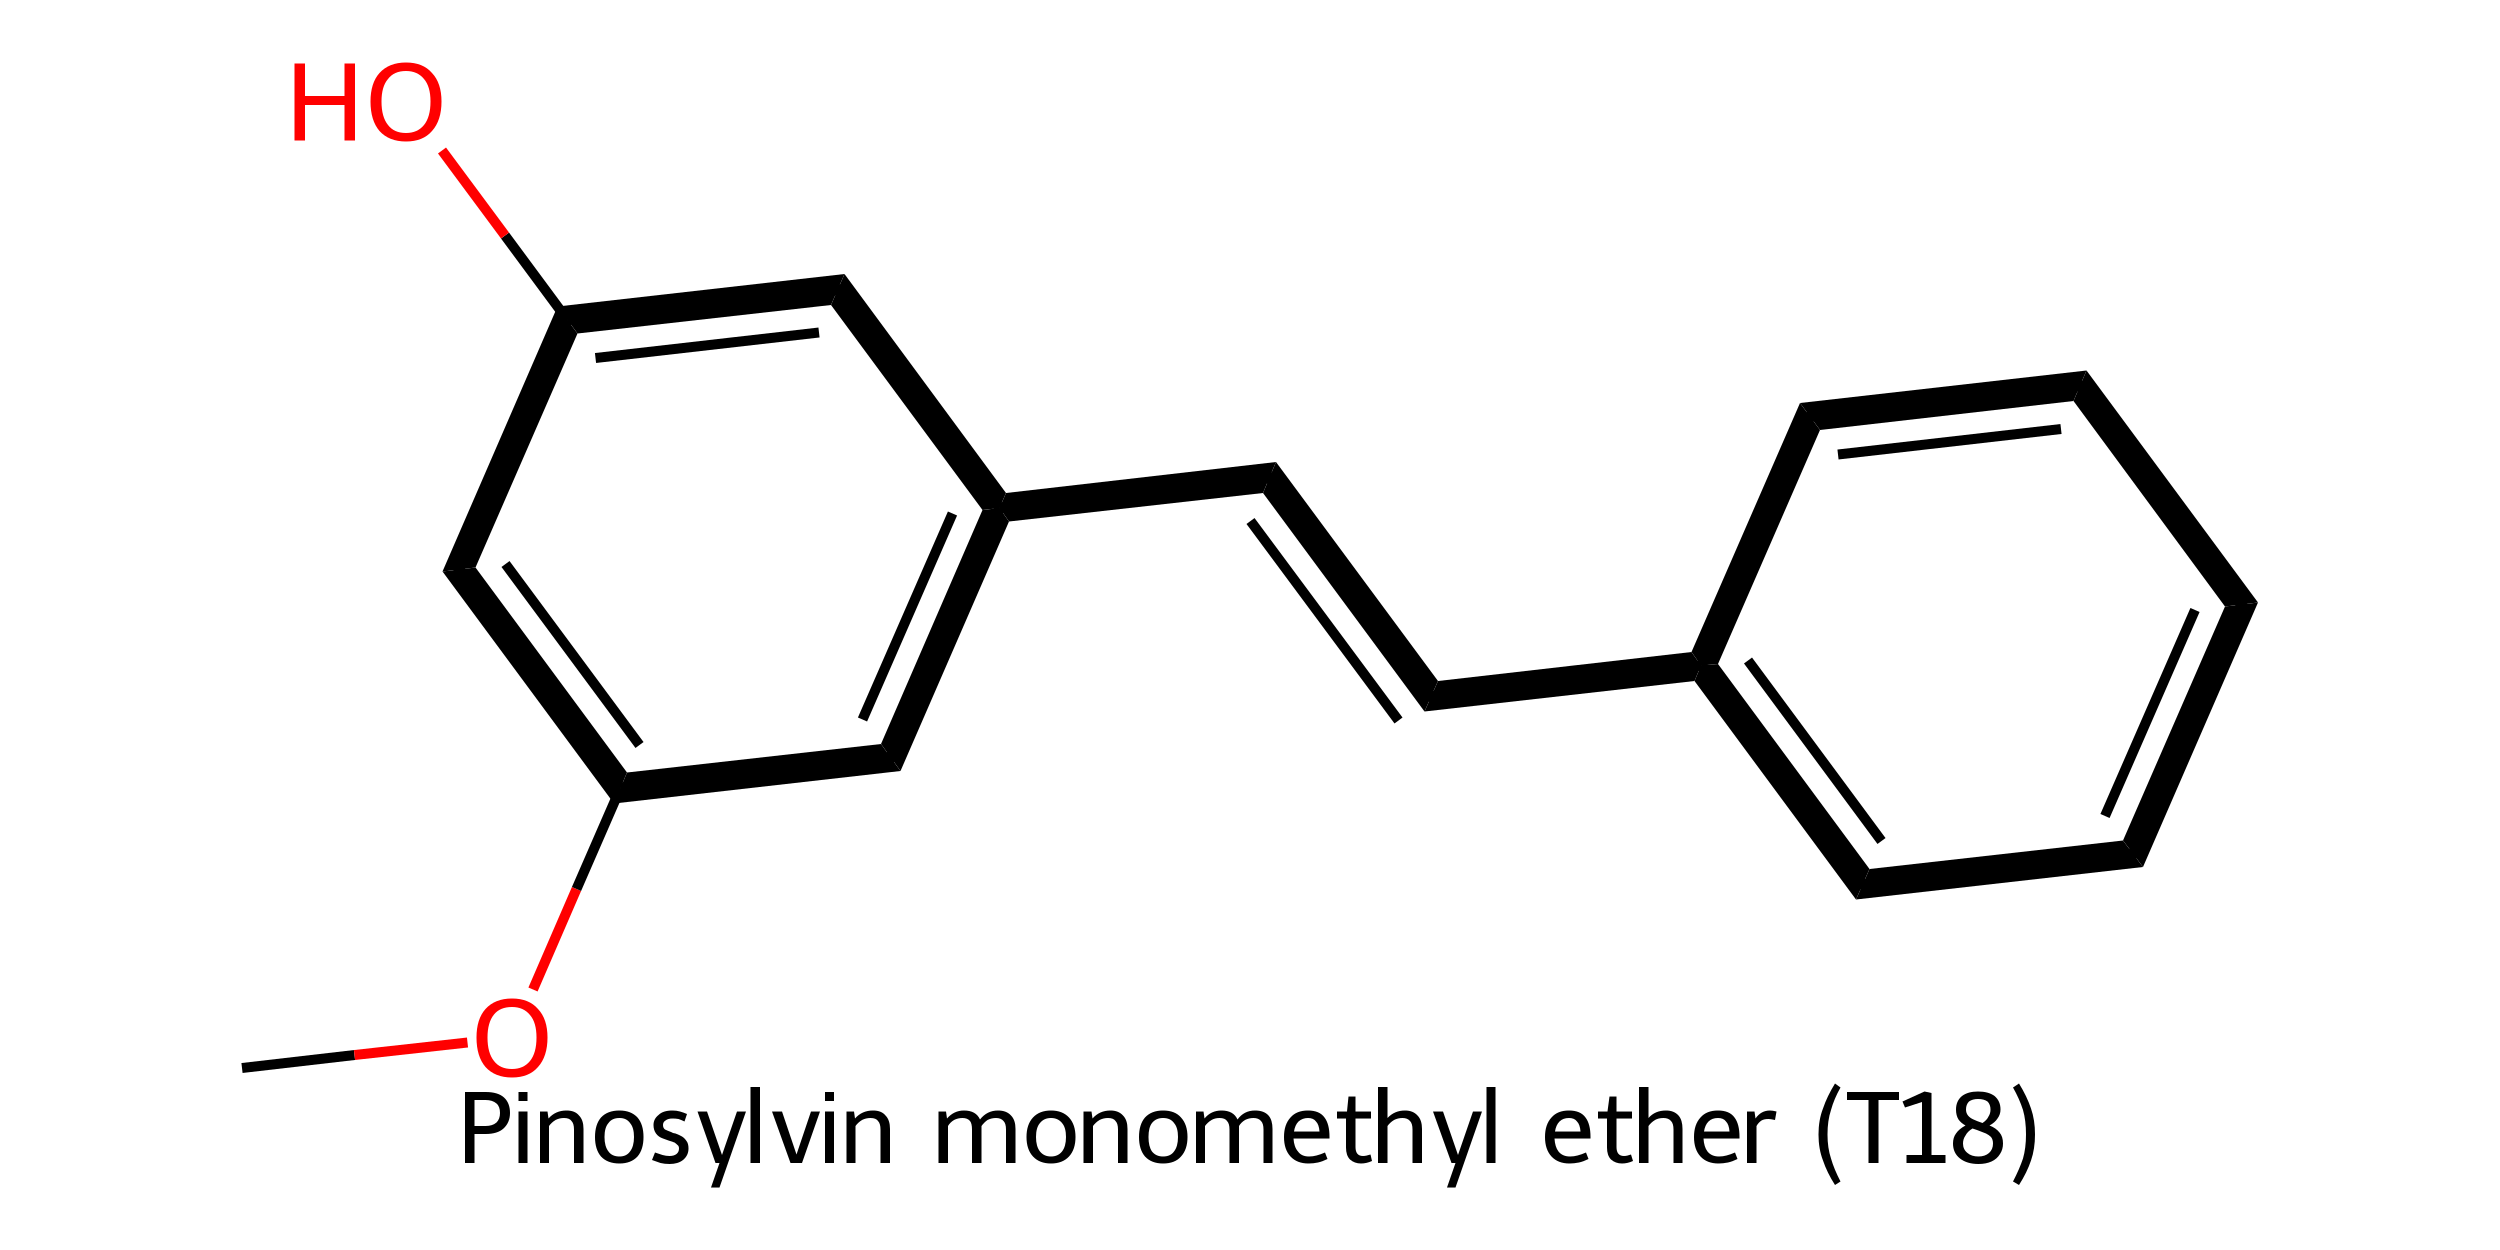 <?xml version='1.0' encoding='iso-8859-1'?>
<svg version='1.1' baseProfile='full'
              xmlns='http://www.w3.org/2000/svg'
                      xmlns:rdkit='http://www.rdkit.org/xml'
                      xmlns:xlink='http://www.w3.org/1999/xlink'
                  xml:space='preserve'
width='500px' height='250px' viewBox='0 0 500 250'>
<!-- END OF HEADER -->
<path class='bond-2 atom-2 atom-3' d='M 95.1,113.5 L 125.4,154.5 L 122.8,160.7 L 88.5,114.3 Z' style='fill:#000000;fill-rule:evenodd;fill-opacity:1;stroke:#000000;stroke-width:0.0px;stroke-linecap:butt;stroke-linejoin:miter;stroke-opacity:1;' />
<path class='bond-16 atom-2 atom-16' d='M 176.2,148.8 L 180.1,154.2 L 122.8,160.7 L 125.4,154.5 Z' style='fill:#000000;fill-rule:evenodd;fill-opacity:1;stroke:#000000;stroke-width:0.0px;stroke-linecap:butt;stroke-linejoin:miter;stroke-opacity:1;' />
<path class='bond-3 atom-3 atom-4' d='M 111.5,61.3 L 115.5,66.7 L 95.1,113.5 L 88.5,114.3 Z' style='fill:#000000;fill-rule:evenodd;fill-opacity:1;stroke:#000000;stroke-width:0.0px;stroke-linecap:butt;stroke-linejoin:miter;stroke-opacity:1;' />
<path class='bond-5 atom-4 atom-6' d='M 168.9,54.8 L 166.2,61.0 L 115.5,66.7 L 111.5,61.3 Z' style='fill:#000000;fill-rule:evenodd;fill-opacity:1;stroke:#000000;stroke-width:0.0px;stroke-linecap:butt;stroke-linejoin:miter;stroke-opacity:1;' />
<path class='bond-6 atom-6 atom-7' d='M 168.9,54.8 L 201.2,98.6 L 199.9,101.6 L 196.5,102.0 L 166.2,61.0 Z' style='fill:#000000;fill-rule:evenodd;fill-opacity:1;stroke:#000000;stroke-width:0.0px;stroke-linecap:butt;stroke-linejoin:miter;stroke-opacity:1;' />
<path class='bond-7 atom-7 atom-8' d='M 255.2,92.4 L 252.6,98.6 L 201.8,104.3 L 199.9,101.6 L 201.2,98.6 Z' style='fill:#000000;fill-rule:evenodd;fill-opacity:1;stroke:#000000;stroke-width:0.0px;stroke-linecap:butt;stroke-linejoin:miter;stroke-opacity:1;' />
<path class='bond-15 atom-7 atom-16' d='M 199.9,101.6 L 201.8,104.3 L 180.1,154.2 L 176.2,148.8 L 196.5,102.0 Z' style='fill:#000000;fill-rule:evenodd;fill-opacity:1;stroke:#000000;stroke-width:0.0px;stroke-linecap:butt;stroke-linejoin:miter;stroke-opacity:1;' />
<path class='bond-8 atom-8 atom-9' d='M 255.2,92.4 L 287.6,136.2 L 284.9,142.3 L 252.6,98.6 Z' style='fill:#000000;fill-rule:evenodd;fill-opacity:1;stroke:#000000;stroke-width:0.0px;stroke-linecap:butt;stroke-linejoin:miter;stroke-opacity:1;' />
<path class='bond-9 atom-9 atom-10' d='M 338.3,130.4 L 340.2,133.1 L 338.9,136.2 L 284.9,142.3 L 287.6,136.2 Z' style='fill:#000000;fill-rule:evenodd;fill-opacity:1;stroke:#000000;stroke-width:0.0px;stroke-linecap:butt;stroke-linejoin:miter;stroke-opacity:1;' />
<path class='bond-10 atom-10 atom-11' d='M 343.6,132.8 L 373.9,173.8 L 371.2,179.9 L 338.9,136.2 L 340.2,133.1 Z' style='fill:#000000;fill-rule:evenodd;fill-opacity:1;stroke:#000000;stroke-width:0.0px;stroke-linecap:butt;stroke-linejoin:miter;stroke-opacity:1;' />
<path class='bond-17 atom-10 atom-15' d='M 360.0,80.6 L 364.0,86.0 L 343.6,132.8 L 340.2,133.1 L 338.3,130.4 Z' style='fill:#000000;fill-rule:evenodd;fill-opacity:1;stroke:#000000;stroke-width:0.0px;stroke-linecap:butt;stroke-linejoin:miter;stroke-opacity:1;' />
<path class='bond-11 atom-11 atom-12' d='M 424.6,168.1 L 428.6,173.4 L 371.2,179.9 L 373.9,173.8 Z' style='fill:#000000;fill-rule:evenodd;fill-opacity:1;stroke:#000000;stroke-width:0.0px;stroke-linecap:butt;stroke-linejoin:miter;stroke-opacity:1;' />
<path class='bond-12 atom-12 atom-13' d='M 451.6,120.5 L 428.6,173.4 L 424.6,168.1 L 445.0,121.3 Z' style='fill:#000000;fill-rule:evenodd;fill-opacity:1;stroke:#000000;stroke-width:0.0px;stroke-linecap:butt;stroke-linejoin:miter;stroke-opacity:1;' />
<path class='bond-13 atom-13 atom-14' d='M 417.3,74.1 L 451.6,120.5 L 445.0,121.3 L 414.7,80.2 Z' style='fill:#000000;fill-rule:evenodd;fill-opacity:1;stroke:#000000;stroke-width:0.0px;stroke-linecap:butt;stroke-linejoin:miter;stroke-opacity:1;' />
<path class='bond-14 atom-14 atom-15' d='M 417.3,74.1 L 414.7,80.2 L 364.0,86.0 L 360.0,80.6 Z' style='fill:#000000;fill-rule:evenodd;fill-opacity:1;stroke:#000000;stroke-width:0.0px;stroke-linecap:butt;stroke-linejoin:miter;stroke-opacity:1;' />
<path class='bond-0 atom-0 atom-1' d='M 48.4,213.6 L 70.9,211.0' style='fill:none;fill-rule:evenodd;stroke:#000000;stroke-width:2.0px;stroke-linecap:butt;stroke-linejoin:miter;stroke-opacity:1' />
<path class='bond-0 atom-0 atom-1' d='M 70.9,211.0 L 93.5,208.5' style='fill:none;fill-rule:evenodd;stroke:#FF0000;stroke-width:2.0px;stroke-linecap:butt;stroke-linejoin:miter;stroke-opacity:1' />
<path class='bond-1 atom-1 atom-2' d='M 106.6,197.9 L 115.3,177.8' style='fill:none;fill-rule:evenodd;stroke:#FF0000;stroke-width:2.0px;stroke-linecap:butt;stroke-linejoin:miter;stroke-opacity:1' />
<path class='bond-1 atom-1 atom-2' d='M 115.3,177.8 L 124.1,157.6' style='fill:none;fill-rule:evenodd;stroke:#000000;stroke-width:2.0px;stroke-linecap:butt;stroke-linejoin:miter;stroke-opacity:1' />
<path class='bond-2 atom-2 atom-3' d='M 124.1,157.6 L 91.8,113.9' style='fill:none;fill-rule:evenodd;stroke:#000000;stroke-width:2.0px;stroke-linecap:butt;stroke-linejoin:miter;stroke-opacity:1' />
<path class='bond-2 atom-2 atom-3' d='M 127.9,149.0 L 101.1,112.8' style='fill:none;fill-rule:evenodd;stroke:#000000;stroke-width:2.0px;stroke-linecap:butt;stroke-linejoin:miter;stroke-opacity:1' />
<path class='bond-3 atom-3 atom-4' d='M 91.8,113.9 L 113.5,64.0' style='fill:none;fill-rule:evenodd;stroke:#000000;stroke-width:2.0px;stroke-linecap:butt;stroke-linejoin:miter;stroke-opacity:1' />
<path class='bond-4 atom-4 atom-5' d='M 113.5,64.0 L 101.0,47.1' style='fill:none;fill-rule:evenodd;stroke:#000000;stroke-width:2.0px;stroke-linecap:butt;stroke-linejoin:miter;stroke-opacity:1' />
<path class='bond-4 atom-4 atom-5' d='M 101.0,47.1 L 88.4,30.1' style='fill:none;fill-rule:evenodd;stroke:#FF0000;stroke-width:2.0px;stroke-linecap:butt;stroke-linejoin:miter;stroke-opacity:1' />
<path class='bond-5 atom-4 atom-6' d='M 113.5,64.0 L 167.5,57.9' style='fill:none;fill-rule:evenodd;stroke:#000000;stroke-width:2.0px;stroke-linecap:butt;stroke-linejoin:miter;stroke-opacity:1' />
<path class='bond-5 atom-4 atom-6' d='M 119.1,71.6 L 163.8,66.5' style='fill:none;fill-rule:evenodd;stroke:#000000;stroke-width:2.0px;stroke-linecap:butt;stroke-linejoin:miter;stroke-opacity:1' />
<path class='bond-6 atom-6 atom-7' d='M 167.5,57.9 L 199.9,101.6' style='fill:none;fill-rule:evenodd;stroke:#000000;stroke-width:2.0px;stroke-linecap:butt;stroke-linejoin:miter;stroke-opacity:1' />
<path class='bond-7 atom-7 atom-8' d='M 199.9,101.6 L 253.9,95.5' style='fill:none;fill-rule:evenodd;stroke:#000000;stroke-width:2.0px;stroke-linecap:butt;stroke-linejoin:miter;stroke-opacity:1' />
<path class='bond-8 atom-8 atom-9' d='M 253.9,95.5 L 286.2,139.3' style='fill:none;fill-rule:evenodd;stroke:#000000;stroke-width:2.0px;stroke-linecap:butt;stroke-linejoin:miter;stroke-opacity:1' />
<path class='bond-8 atom-8 atom-9' d='M 250.1,104.2 L 279.7,144.1' style='fill:none;fill-rule:evenodd;stroke:#000000;stroke-width:2.0px;stroke-linecap:butt;stroke-linejoin:miter;stroke-opacity:1' />
<path class='bond-9 atom-9 atom-10' d='M 286.2,139.3 L 340.2,133.1' style='fill:none;fill-rule:evenodd;stroke:#000000;stroke-width:2.0px;stroke-linecap:butt;stroke-linejoin:miter;stroke-opacity:1' />
<path class='bond-10 atom-10 atom-11' d='M 340.2,133.1 L 372.6,176.9' style='fill:none;fill-rule:evenodd;stroke:#000000;stroke-width:2.0px;stroke-linecap:butt;stroke-linejoin:miter;stroke-opacity:1' />
<path class='bond-10 atom-10 atom-11' d='M 349.6,132.1 L 376.3,168.2' style='fill:none;fill-rule:evenodd;stroke:#000000;stroke-width:2.0px;stroke-linecap:butt;stroke-linejoin:miter;stroke-opacity:1' />
<path class='bond-11 atom-11 atom-12' d='M 372.6,176.9 L 426.6,170.8' style='fill:none;fill-rule:evenodd;stroke:#000000;stroke-width:2.0px;stroke-linecap:butt;stroke-linejoin:miter;stroke-opacity:1' />
<path class='bond-12 atom-12 atom-13' d='M 426.6,170.8 L 448.3,120.9' style='fill:none;fill-rule:evenodd;stroke:#000000;stroke-width:2.0px;stroke-linecap:butt;stroke-linejoin:miter;stroke-opacity:1' />
<path class='bond-12 atom-12 atom-13' d='M 421.0,163.2 L 439.0,122.0' style='fill:none;fill-rule:evenodd;stroke:#000000;stroke-width:2.0px;stroke-linecap:butt;stroke-linejoin:miter;stroke-opacity:1' />
<path class='bond-13 atom-13 atom-14' d='M 448.3,120.9 L 416.0,77.2' style='fill:none;fill-rule:evenodd;stroke:#000000;stroke-width:2.0px;stroke-linecap:butt;stroke-linejoin:miter;stroke-opacity:1' />
<path class='bond-14 atom-14 atom-15' d='M 416.0,77.2 L 362.0,83.3' style='fill:none;fill-rule:evenodd;stroke:#000000;stroke-width:2.0px;stroke-linecap:butt;stroke-linejoin:miter;stroke-opacity:1' />
<path class='bond-14 atom-14 atom-15' d='M 412.2,85.8 L 367.6,90.9' style='fill:none;fill-rule:evenodd;stroke:#000000;stroke-width:2.0px;stroke-linecap:butt;stroke-linejoin:miter;stroke-opacity:1' />
<path class='bond-15 atom-7 atom-16' d='M 199.9,101.6 L 178.1,151.5' style='fill:none;fill-rule:evenodd;stroke:#000000;stroke-width:2.0px;stroke-linecap:butt;stroke-linejoin:miter;stroke-opacity:1' />
<path class='bond-15 atom-7 atom-16' d='M 190.5,102.7 L 172.5,143.9' style='fill:none;fill-rule:evenodd;stroke:#000000;stroke-width:2.0px;stroke-linecap:butt;stroke-linejoin:miter;stroke-opacity:1' />
<path class='bond-16 atom-16 atom-2' d='M 178.1,151.5 L 124.1,157.6' style='fill:none;fill-rule:evenodd;stroke:#000000;stroke-width:2.0px;stroke-linecap:butt;stroke-linejoin:miter;stroke-opacity:1' />
<path class='bond-17 atom-15 atom-10' d='M 362.0,83.3 L 340.2,133.1' style='fill:none;fill-rule:evenodd;stroke:#000000;stroke-width:2.0px;stroke-linecap:butt;stroke-linejoin:miter;stroke-opacity:1' />
<path d='M 93.4,116.1 L 91.8,113.9 L 92.9,111.4' style='fill:none;stroke:#000000;stroke-width:2.0px;stroke-linecap:butt;stroke-linejoin:miter;stroke-opacity:1;' />
<path d='M 164.8,58.2 L 167.5,57.9 L 169.2,60.1' style='fill:none;stroke:#000000;stroke-width:2.0px;stroke-linecap:butt;stroke-linejoin:miter;stroke-opacity:1;' />
<path d='M 251.2,95.8 L 253.9,95.5 L 255.5,97.7' style='fill:none;stroke:#000000;stroke-width:2.0px;stroke-linecap:butt;stroke-linejoin:miter;stroke-opacity:1;' />
<path d='M 284.6,137.1 L 286.2,139.3 L 288.9,139.0' style='fill:none;stroke:#000000;stroke-width:2.0px;stroke-linecap:butt;stroke-linejoin:miter;stroke-opacity:1;' />
<path d='M 371.0,174.7 L 372.6,176.9 L 375.3,176.6' style='fill:none;stroke:#000000;stroke-width:2.0px;stroke-linecap:butt;stroke-linejoin:miter;stroke-opacity:1;' />
<path d='M 423.9,171.1 L 426.6,170.8 L 427.7,168.3' style='fill:none;stroke:#000000;stroke-width:2.0px;stroke-linecap:butt;stroke-linejoin:miter;stroke-opacity:1;' />
<path d='M 447.2,123.4 L 448.3,120.9 L 446.7,118.7' style='fill:none;stroke:#000000;stroke-width:2.0px;stroke-linecap:butt;stroke-linejoin:miter;stroke-opacity:1;' />
<path d='M 417.6,79.3 L 416.0,77.2 L 413.3,77.5' style='fill:none;stroke:#000000;stroke-width:2.0px;stroke-linecap:butt;stroke-linejoin:miter;stroke-opacity:1;' />
<path d='M 364.7,83.0 L 362.0,83.3 L 360.9,85.8' style='fill:none;stroke:#000000;stroke-width:2.0px;stroke-linecap:butt;stroke-linejoin:miter;stroke-opacity:1;' />
<path d='M 179.2,149.0 L 178.1,151.5 L 175.4,151.8' style='fill:none;stroke:#000000;stroke-width:2.0px;stroke-linecap:butt;stroke-linejoin:miter;stroke-opacity:1;' />
<path class='atom-1' d='M 95.3 207.5
Q 95.3 203.8, 97.1 201.8
Q 99.0 199.7, 102.4 199.7
Q 105.8 199.7, 107.6 201.8
Q 109.5 203.8, 109.5 207.5
Q 109.5 211.3, 107.6 213.4
Q 105.8 215.5, 102.4 215.5
Q 99.0 215.5, 97.1 213.4
Q 95.3 211.3, 95.3 207.5
M 102.4 213.8
Q 104.7 213.8, 106.0 212.2
Q 107.3 210.6, 107.3 207.5
Q 107.3 204.5, 106.0 203.0
Q 104.7 201.4, 102.4 201.4
Q 100.0 201.4, 98.8 202.9
Q 97.5 204.5, 97.5 207.5
Q 97.5 210.6, 98.8 212.2
Q 100.0 213.8, 102.4 213.8
' fill='#FF0000'/>
<path class='atom-5' d='M 58.9 12.7
L 61.0 12.7
L 61.0 19.2
L 68.9 19.2
L 68.9 12.7
L 71.0 12.7
L 71.0 28.1
L 68.9 28.1
L 68.9 21.0
L 61.0 21.0
L 61.0 28.1
L 58.9 28.1
L 58.9 12.7
' fill='#FF0000'/>
<path class='atom-5' d='M 74.1 20.3
Q 74.1 16.6, 75.9 14.6
Q 77.8 12.5, 81.2 12.5
Q 84.6 12.5, 86.4 14.6
Q 88.3 16.6, 88.3 20.3
Q 88.3 24.1, 86.4 26.2
Q 84.6 28.3, 81.2 28.3
Q 77.8 28.3, 75.9 26.2
Q 74.1 24.1, 74.1 20.3
M 81.2 26.6
Q 83.5 26.6, 84.8 25.0
Q 86.1 23.4, 86.1 20.3
Q 86.1 17.3, 84.8 15.8
Q 83.5 14.2, 81.2 14.2
Q 78.8 14.2, 77.6 15.8
Q 76.3 17.3, 76.3 20.3
Q 76.3 23.4, 77.6 25.0
Q 78.8 26.6, 81.2 26.6
' fill='#FF0000'/>
<path class='legend' d='M 97.1 218.4
Q 99.6 218.4, 100.8 219.5
Q 102.0 220.6, 102.0 222.6
Q 102.0 224.5, 100.7 225.7
Q 99.5 226.8, 97.1 226.8
L 94.9 226.8
L 94.9 232.6
L 93.0 232.6
L 93.0 218.4
L 97.1 218.4
M 97.1 225.2
Q 98.5 225.2, 99.3 224.5
Q 100.0 223.8, 100.0 222.6
Q 100.0 221.3, 99.3 220.7
Q 98.5 220.0, 97.1 220.0
L 94.9 220.0
L 94.9 225.2
L 97.1 225.2
' fill='#000000'/>
<path class='legend' d='M 103.7 218.4
L 105.5 218.4
L 105.5 220.2
L 103.7 220.2
L 103.7 218.4
M 103.7 222.3
L 105.5 222.3
L 105.5 232.6
L 103.7 232.6
L 103.7 222.3
' fill='#000000'/>
<path class='legend' d='M 113.3 222.1
Q 115.0 222.1, 115.8 223.1
Q 116.7 224.0, 116.7 225.8
L 116.7 232.6
L 114.8 232.6
L 114.8 225.9
Q 114.8 224.7, 114.3 224.2
Q 113.9 223.6, 112.8 223.6
Q 111.9 223.6, 111.1 224.0
Q 110.3 224.5, 109.8 225.2
L 109.8 232.6
L 108.0 232.6
L 108.0 222.3
L 109.5 222.3
L 109.7 223.7
Q 111.1 222.1, 113.3 222.1
' fill='#000000'/>
<path class='legend' d='M 119.0 227.4
Q 119.0 224.9, 120.2 223.5
Q 121.5 222.1, 123.9 222.1
Q 126.2 222.1, 127.5 223.5
Q 128.7 224.9, 128.7 227.4
Q 128.7 229.9, 127.5 231.3
Q 126.2 232.7, 123.9 232.7
Q 121.5 232.7, 120.2 231.3
Q 119.0 229.9, 119.0 227.4
M 120.9 227.4
Q 120.9 229.3, 121.7 230.3
Q 122.4 231.3, 123.9 231.3
Q 125.3 231.3, 126.0 230.3
Q 126.8 229.3, 126.8 227.4
Q 126.8 225.5, 126.0 224.6
Q 125.3 223.6, 123.9 223.6
Q 122.4 223.6, 121.7 224.6
Q 120.9 225.5, 120.9 227.4
' fill='#000000'/>
<path class='legend' d='M 131.0 230.5
Q 131.9 230.8, 132.5 231.0
Q 133.2 231.2, 133.9 231.2
Q 134.8 231.2, 135.3 230.8
Q 135.8 230.4, 135.8 229.7
Q 135.8 229.2, 135.5 229.0
Q 135.2 228.7, 134.9 228.5
Q 134.6 228.4, 133.7 228.1
Q 133.5 228.0, 132.6 227.7
Q 131.7 227.4, 131.2 226.7
Q 130.7 226.0, 130.7 225.0
Q 130.7 223.8, 131.7 223.0
Q 132.6 222.1, 134.5 222.1
Q 135.3 222.1, 136.0 222.3
Q 136.7 222.5, 137.4 222.8
L 136.9 224.3
Q 136.3 224.0, 135.7 223.8
Q 135.1 223.7, 134.5 223.7
Q 133.6 223.7, 133.1 224.1
Q 132.6 224.4, 132.6 225.0
Q 132.6 225.6, 133.0 225.9
Q 133.4 226.1, 134.2 226.4
Q 134.4 226.5, 134.6 226.6
L 135.1 226.7
Q 135.9 227.0, 136.4 227.3
Q 136.9 227.6, 137.3 228.2
Q 137.7 228.7, 137.7 229.7
Q 137.7 231.1, 136.6 232.0
Q 135.6 232.8, 133.9 232.8
Q 132.9 232.8, 132.1 232.6
Q 131.2 232.3, 130.4 232.0
L 131.0 230.5
' fill='#000000'/>
<path class='legend' d='M 147.4 222.3
L 149.2 222.3
L 143.9 237.5
L 142.2 237.5
L 143.9 232.6
L 143.1 232.6
L 139.5 222.3
L 141.4 222.3
L 144.4 231.0
L 147.4 222.3
' fill='#000000'/>
<path class='legend' d='M 150.1 217.4
L 152.0 217.4
L 152.0 232.6
L 150.1 232.6
L 150.1 217.4
' fill='#000000'/>
<path class='legend' d='M 162.2 222.3
L 164.0 222.3
L 160.4 232.6
L 158.1 232.6
L 154.4 222.3
L 156.4 222.3
L 159.3 230.9
L 162.2 222.3
' fill='#000000'/>
<path class='legend' d='M 165.0 218.4
L 166.8 218.4
L 166.8 220.2
L 165.0 220.2
L 165.0 218.4
M 165.0 222.3
L 166.8 222.3
L 166.8 232.6
L 165.0 232.6
L 165.0 222.3
' fill='#000000'/>
<path class='legend' d='M 174.6 222.1
Q 176.3 222.1, 177.1 223.1
Q 178.0 224.0, 178.0 225.8
L 178.0 232.6
L 176.1 232.6
L 176.1 225.9
Q 176.1 224.7, 175.6 224.2
Q 175.2 223.6, 174.1 223.6
Q 173.2 223.6, 172.4 224.0
Q 171.6 224.5, 171.1 225.2
L 171.1 232.6
L 169.3 232.6
L 169.3 222.3
L 170.8 222.3
L 171.0 223.7
Q 172.4 222.1, 174.6 222.1
' fill='#000000'/>
<path class='legend' d='' fill='#000000'/>
<path class='legend' d='M 199.6 222.1
Q 201.3 222.1, 202.2 223.1
Q 203.1 224.0, 203.1 225.8
L 203.1 232.6
L 201.2 232.6
L 201.2 225.9
Q 201.2 224.7, 200.7 224.2
Q 200.2 223.6, 199.2 223.6
Q 198.3 223.6, 197.5 224.0
Q 196.8 224.5, 196.3 225.2
Q 196.3 225.4, 196.3 225.8
L 196.3 232.6
L 194.4 232.6
L 194.4 225.9
Q 194.4 224.7, 194.0 224.2
Q 193.5 223.6, 192.5 223.6
Q 191.6 223.6, 190.8 224.0
Q 190.0 224.5, 189.6 225.2
L 189.6 232.6
L 187.7 232.6
L 187.7 222.3
L 189.2 222.3
L 189.4 223.7
Q 190.8 222.1, 192.8 222.1
Q 195.2 222.1, 196.0 223.9
Q 197.4 222.1, 199.6 222.1
' fill='#000000'/>
<path class='legend' d='M 205.3 227.4
Q 205.3 224.9, 206.6 223.5
Q 207.9 222.1, 210.2 222.1
Q 212.5 222.1, 213.8 223.5
Q 215.1 224.9, 215.1 227.4
Q 215.1 229.9, 213.8 231.3
Q 212.5 232.7, 210.2 232.7
Q 207.9 232.7, 206.6 231.3
Q 205.3 229.9, 205.3 227.4
M 207.2 227.4
Q 207.2 229.3, 208.0 230.3
Q 208.8 231.3, 210.2 231.3
Q 211.6 231.3, 212.4 230.3
Q 213.2 229.3, 213.2 227.4
Q 213.2 225.5, 212.4 224.6
Q 211.6 223.6, 210.2 223.6
Q 208.8 223.6, 208.0 224.6
Q 207.2 225.5, 207.2 227.4
' fill='#000000'/>
<path class='legend' d='M 222.1 222.1
Q 223.7 222.1, 224.6 223.1
Q 225.5 224.0, 225.5 225.8
L 225.5 232.6
L 223.6 232.6
L 223.6 225.9
Q 223.6 224.7, 223.1 224.2
Q 222.7 223.6, 221.6 223.6
Q 220.7 223.6, 219.9 224.0
Q 219.1 224.5, 218.6 225.2
L 218.6 232.6
L 216.7 232.6
L 216.7 222.3
L 218.3 222.3
L 218.5 223.7
Q 219.9 222.1, 222.1 222.1
' fill='#000000'/>
<path class='legend' d='M 227.8 227.4
Q 227.8 224.9, 229.0 223.5
Q 230.3 222.1, 232.6 222.1
Q 235.0 222.1, 236.2 223.5
Q 237.5 224.9, 237.5 227.4
Q 237.5 229.9, 236.2 231.3
Q 235.0 232.7, 232.6 232.7
Q 230.3 232.7, 229.0 231.3
Q 227.8 229.9, 227.8 227.4
M 229.7 227.4
Q 229.7 229.3, 230.4 230.3
Q 231.2 231.3, 232.6 231.3
Q 234.1 231.3, 234.8 230.3
Q 235.6 229.3, 235.6 227.4
Q 235.6 225.5, 234.8 224.6
Q 234.1 223.6, 232.6 223.6
Q 231.2 223.6, 230.4 224.6
Q 229.7 225.5, 229.7 227.4
' fill='#000000'/>
<path class='legend' d='M 251.0 222.1
Q 252.8 222.1, 253.7 223.1
Q 254.5 224.0, 254.5 225.8
L 254.5 232.6
L 252.7 232.6
L 252.7 225.9
Q 252.7 224.7, 252.2 224.2
Q 251.7 223.6, 250.7 223.6
Q 249.8 223.6, 249.0 224.0
Q 248.2 224.5, 247.8 225.2
Q 247.8 225.4, 247.8 225.8
L 247.8 232.6
L 245.9 232.6
L 245.9 225.9
Q 245.9 224.7, 245.4 224.2
Q 245.0 223.6, 243.9 223.6
Q 243.0 223.6, 242.3 224.0
Q 241.5 224.5, 241.0 225.2
L 241.0 232.6
L 239.2 232.6
L 239.2 222.3
L 240.7 222.3
L 240.9 223.7
Q 242.2 222.1, 244.3 222.1
Q 246.7 222.1, 247.5 223.9
Q 248.8 222.1, 251.0 222.1
' fill='#000000'/>
<path class='legend' d='M 256.8 227.4
Q 256.8 224.9, 258.1 223.5
Q 259.3 222.1, 261.6 222.1
Q 263.9 222.1, 264.9 223.5
Q 265.9 224.8, 265.9 227.4
L 265.9 227.7
L 258.7 227.7
Q 258.8 229.4, 259.6 230.3
Q 260.3 231.3, 261.8 231.3
Q 262.6 231.3, 263.3 231.1
Q 264.1 230.9, 265.0 230.5
L 265.5 231.8
Q 264.5 232.3, 263.6 232.5
Q 262.7 232.7, 261.7 232.7
Q 259.4 232.7, 258.1 231.3
Q 256.8 229.9, 256.8 227.4
M 261.6 223.6
Q 260.5 223.6, 259.7 224.3
Q 259.0 225.0, 258.8 226.3
L 263.9 226.3
Q 263.8 224.9, 263.2 224.3
Q 262.7 223.6, 261.6 223.6
' fill='#000000'/>
<path class='legend' d='M 267.4 223.7
L 267.4 222.3
L 269.4 222.3
L 269.7 219.3
L 271.1 219.3
L 271.1 222.3
L 274.2 222.3
L 274.2 223.7
L 271.1 223.7
L 271.1 229.4
Q 271.1 231.2, 272.6 231.2
Q 273.2 231.2, 274.1 230.9
L 274.4 232.2
Q 273.3 232.7, 272.2 232.7
Q 270.9 232.7, 270.0 231.9
Q 269.2 231.1, 269.2 229.5
L 269.2 223.7
L 267.4 223.7
' fill='#000000'/>
<path class='legend' d='M 281.0 222.1
Q 282.6 222.1, 283.5 223.1
Q 284.4 224.0, 284.4 225.8
L 284.4 232.6
L 282.5 232.6
L 282.5 225.9
Q 282.5 224.7, 282.0 224.2
Q 281.5 223.6, 280.5 223.6
Q 279.6 223.6, 278.8 224.0
Q 278.0 224.5, 277.5 225.2
L 277.5 232.6
L 275.6 232.6
L 275.6 217.4
L 277.5 217.4
L 277.5 223.6
Q 278.9 222.1, 281.0 222.1
' fill='#000000'/>
<path class='legend' d='M 294.6 222.3
L 296.4 222.3
L 291.1 237.5
L 289.4 237.5
L 291.1 232.6
L 290.3 232.6
L 286.6 222.3
L 288.6 222.3
L 291.6 231.0
L 294.6 222.3
' fill='#000000'/>
<path class='legend' d='M 297.3 217.4
L 299.1 217.4
L 299.1 232.6
L 297.3 232.6
L 297.3 217.4
' fill='#000000'/>
<path class='legend' d='' fill='#000000'/>
<path class='legend' d='M 309.0 227.4
Q 309.0 224.9, 310.3 223.5
Q 311.5 222.1, 313.8 222.1
Q 316.1 222.1, 317.1 223.5
Q 318.1 224.8, 318.1 227.4
L 318.1 227.7
L 310.9 227.7
Q 311.0 229.4, 311.7 230.3
Q 312.5 231.3, 314.0 231.3
Q 314.8 231.3, 315.5 231.1
Q 316.3 230.9, 317.2 230.5
L 317.7 231.8
Q 316.7 232.3, 315.8 232.5
Q 314.8 232.7, 313.9 232.7
Q 311.6 232.7, 310.3 231.3
Q 309.0 229.9, 309.0 227.4
M 313.8 223.6
Q 312.6 223.6, 311.9 224.3
Q 311.2 225.0, 311.0 226.3
L 316.1 226.3
Q 316.0 224.9, 315.4 224.3
Q 314.9 223.6, 313.8 223.6
' fill='#000000'/>
<path class='legend' d='M 319.6 223.7
L 319.6 222.3
L 321.5 222.3
L 321.9 219.3
L 323.3 219.3
L 323.3 222.3
L 326.4 222.3
L 326.4 223.7
L 323.3 223.7
L 323.3 229.4
Q 323.3 231.2, 324.8 231.2
Q 325.4 231.2, 326.2 230.9
L 326.6 232.2
Q 325.5 232.7, 324.4 232.7
Q 323.1 232.7, 322.2 231.9
Q 321.4 231.1, 321.4 229.5
L 321.4 223.7
L 319.6 223.7
' fill='#000000'/>
<path class='legend' d='M 333.2 222.1
Q 334.8 222.1, 335.7 223.1
Q 336.5 224.0, 336.5 225.8
L 336.5 232.6
L 334.7 232.6
L 334.7 225.9
Q 334.7 224.7, 334.2 224.2
Q 333.7 223.6, 332.7 223.6
Q 331.7 223.6, 331.0 224.0
Q 330.2 224.5, 329.7 225.2
L 329.7 232.6
L 327.8 232.6
L 327.8 217.4
L 329.7 217.4
L 329.7 223.6
Q 331.0 222.1, 333.2 222.1
' fill='#000000'/>
<path class='legend' d='M 338.8 227.4
Q 338.8 224.9, 340.1 223.5
Q 341.3 222.1, 343.6 222.1
Q 345.9 222.1, 346.9 223.5
Q 347.9 224.8, 347.9 227.4
L 347.9 227.7
L 340.7 227.7
Q 340.8 229.4, 341.5 230.3
Q 342.3 231.3, 343.8 231.3
Q 344.6 231.3, 345.3 231.1
Q 346.1 230.9, 347.0 230.5
L 347.5 231.8
Q 346.5 232.3, 345.6 232.5
Q 344.6 232.7, 343.7 232.7
Q 341.4 232.7, 340.1 231.3
Q 338.8 229.9, 338.8 227.4
M 343.6 223.6
Q 342.4 223.6, 341.7 224.3
Q 341.0 225.0, 340.8 226.3
L 345.9 226.3
Q 345.8 224.9, 345.2 224.3
Q 344.7 223.6, 343.6 223.6
' fill='#000000'/>
<path class='legend' d='M 350.9 222.3
L 351.1 223.7
Q 352.2 222.1, 354.0 222.1
Q 354.5 222.1, 355.3 222.3
L 355.0 224.0
Q 354.1 223.8, 353.7 223.8
Q 352.8 223.8, 352.3 224.1
Q 351.7 224.5, 351.3 225.2
L 351.3 232.6
L 349.4 232.6
L 349.4 222.3
L 350.9 222.3
' fill='#000000'/>
<path class='legend' d='' fill='#000000'/>
<path class='legend' d='M 363.7 226.9
Q 363.7 224.0, 364.6 221.7
Q 365.4 219.3, 367.0 216.7
L 368.1 217.5
Q 366.8 219.8, 366.2 222.0
Q 365.5 224.1, 365.5 226.9
Q 365.5 229.6, 366.2 231.7
Q 366.8 233.8, 368.1 236.3
L 367.0 237.0
Q 365.4 234.5, 364.6 232.1
Q 363.7 229.8, 363.7 226.9
' fill='#000000'/>
<path class='legend' d='M 373.7 220.0
L 369.4 220.0
L 369.4 218.4
L 379.8 218.4
L 379.8 220.0
L 375.7 220.0
L 375.7 232.6
L 373.7 232.6
L 373.7 220.0
' fill='#000000'/>
<path class='legend' d='M 381.3 231.0
L 384.4 231.0
L 384.4 220.4
L 381.0 221.5
L 380.5 220.3
L 384.9 218.3
L 386.3 218.6
L 386.3 231.0
L 389.1 231.0
L 389.1 232.6
L 381.3 232.6
L 381.3 231.0
' fill='#000000'/>
<path class='legend' d='M 397.9 225.1
Q 399.2 225.6, 399.9 226.5
Q 400.6 227.3, 400.6 228.7
Q 400.6 229.9, 400.0 230.8
Q 399.4 231.8, 398.3 232.3
Q 397.2 232.8, 395.7 232.8
Q 393.4 232.8, 392.0 231.7
Q 390.6 230.6, 390.6 228.7
Q 390.6 227.5, 391.2 226.7
Q 391.8 225.8, 393.1 225.1
Q 392.2 224.6, 391.7 223.9
Q 391.2 223.1, 391.2 221.9
Q 391.2 220.2, 392.4 219.2
Q 393.6 218.3, 395.6 218.3
Q 397.7 218.3, 398.9 219.2
Q 400.1 220.2, 400.1 221.9
Q 400.1 222.9, 399.5 223.7
Q 399.0 224.5, 397.9 225.1
M 395.6 219.8
Q 394.5 219.8, 393.8 220.3
Q 393.2 220.9, 393.2 221.9
Q 393.2 222.6, 393.6 223.1
Q 394.0 223.6, 394.7 223.9
Q 395.3 224.2, 396.5 224.6
Q 397.4 224.0, 397.7 223.3
Q 398.1 222.7, 398.1 221.9
Q 398.1 220.9, 397.5 220.3
Q 396.8 219.8, 395.6 219.8
M 395.7 231.3
Q 397.0 231.3, 397.8 230.6
Q 398.6 229.9, 398.6 228.7
Q 398.6 227.9, 398.2 227.4
Q 397.8 227.0, 397.2 226.7
Q 396.5 226.4, 395.4 226.0
L 394.5 225.7
Q 393.5 226.3, 393.1 227.1
Q 392.6 227.8, 392.6 228.7
Q 392.6 229.9, 393.5 230.6
Q 394.3 231.3, 395.7 231.3
' fill='#000000'/>
<path class='legend' d='M 407.0 226.9
Q 407.0 229.8, 406.2 232.1
Q 405.4 234.5, 403.8 237.0
L 402.6 236.3
Q 403.9 233.8, 404.6 231.7
Q 405.2 229.6, 405.2 226.9
Q 405.2 224.1, 404.6 222.0
Q 403.9 219.8, 402.6 217.5
L 403.8 216.7
Q 405.4 219.3, 406.2 221.7
Q 407.0 224.0, 407.0 226.9
' fill='#000000'/>
</svg>
